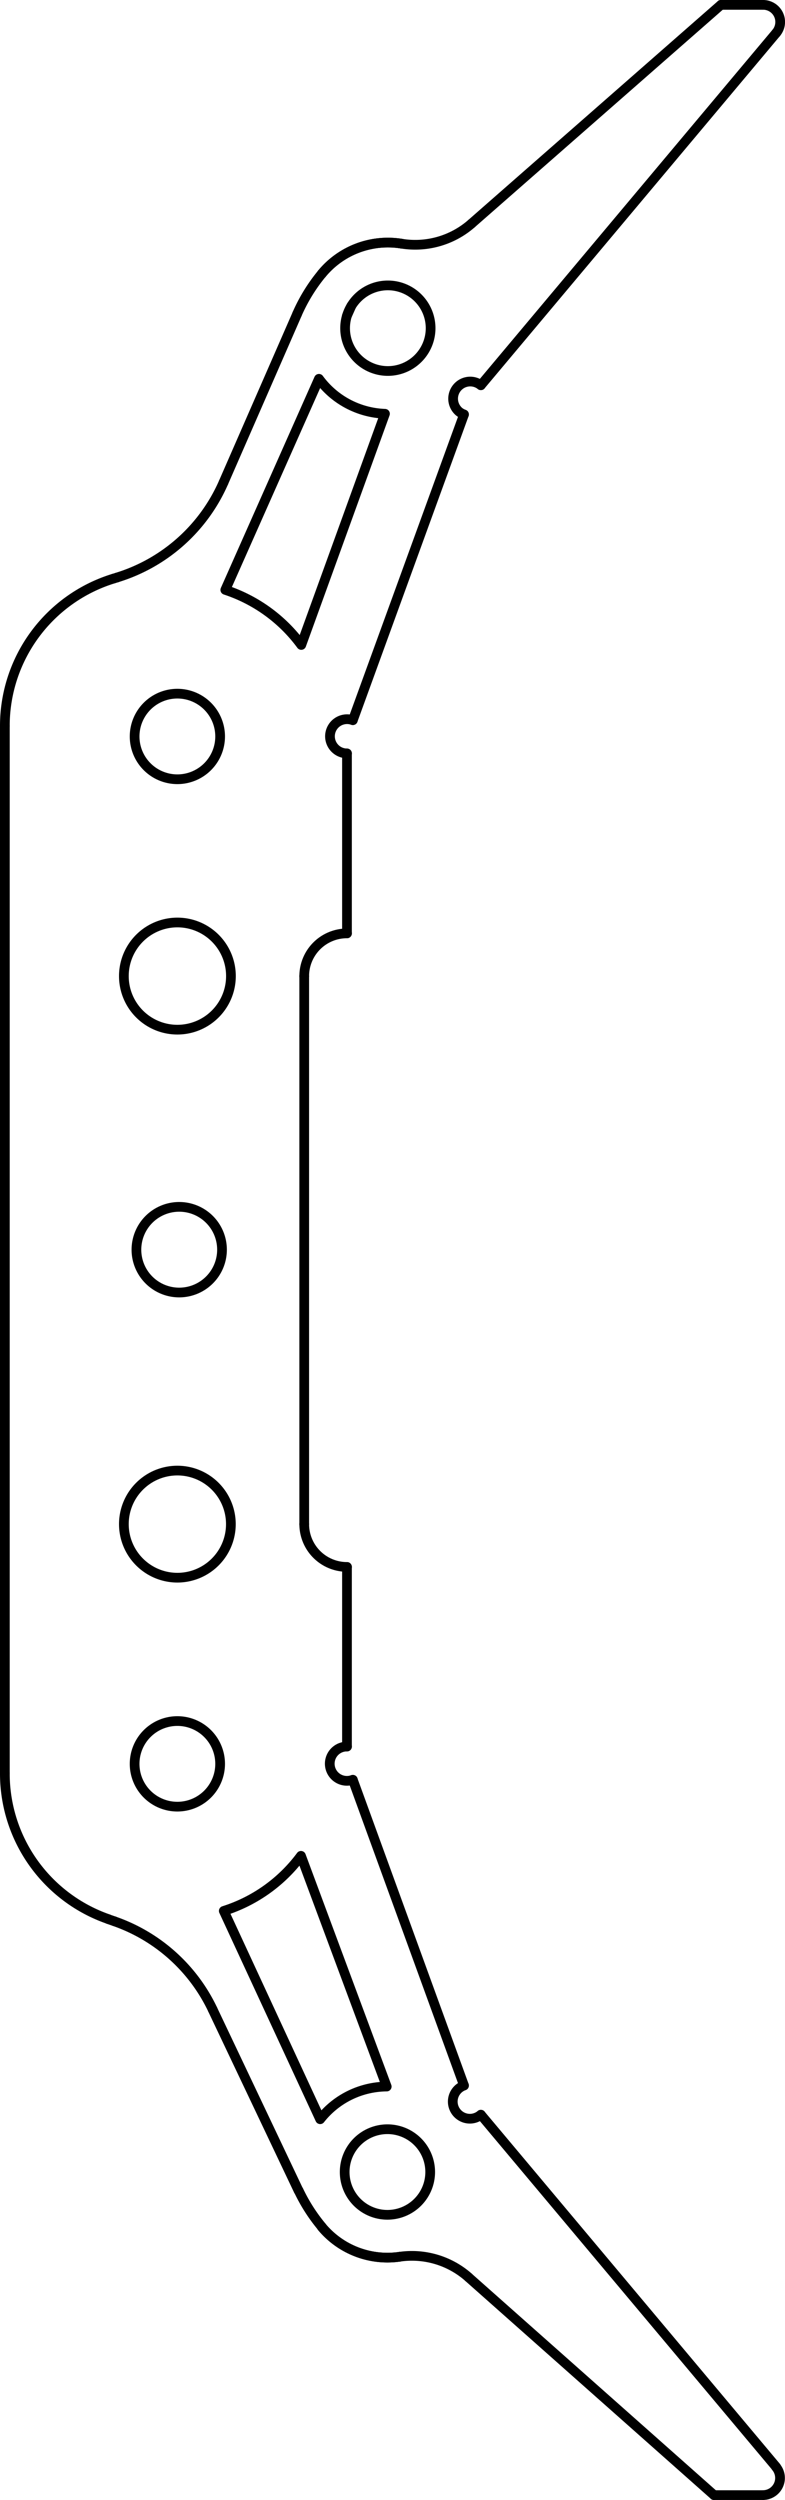 <svg id="_0" data-name="0" xmlns="http://www.w3.org/2000/svg" viewBox="0 0 242.53 771.63"><defs><style>.cls-1{fill:none;stroke:#000;stroke-linecap:round;stroke-linejoin:round;stroke-width:3px;}</style></defs><title>Rib</title><g id="LINE"><line class="cls-1" x1="109.01" y1="549.34" x2="143.36" y2="643.7"/></g><g id="LINE-2" data-name="LINE"><line class="cls-1" x1="109.01" y1="222.29" x2="143.36" y2="127.93"/></g><g id="LINE-3" data-name="LINE"><line class="cls-1" x1="148.56" y1="118.91" x2="239.8" y2="10.18"/></g><g id="LINE-4" data-name="LINE"><line class="cls-1" x1="148.56" y1="652.71" x2="239.8" y2="761.44"/></g><g id="LINE-5" data-name="LINE"><line class="cls-1" x1="1.5" y1="547.42" x2="1.5" y2="224.05"/></g><g id="LINE-6" data-name="LINE"><line class="cls-1" x1="235.75" y1="770.13" x2="220.6" y2="770.13"/></g><g id="LINE-7" data-name="LINE"><line class="cls-1" x1="235.75" y1="1.5" x2="222.74" y2="1.5"/></g><g id="LINE-8" data-name="LINE"><line class="cls-1" x1="92.23" y1="676.12" x2="65.71" y2="620.26"/></g><g id="LINE-9" data-name="LINE"><line class="cls-1" x1="35.3" y1="592.99" x2="33.46" y2="592.36"/></g><g id="LINE-10" data-name="LINE"><line class="cls-1" x1="69.07" y1="148.9" x2="91.79" y2="96.94"/></g><g id="LINE-11" data-name="LINE"><line class="cls-1" x1="36.18" y1="178.25" x2="35.09" y2="178.58"/></g><g id="ARC"><path class="cls-1" d="M654,674.31a53,53,0,0,0,7.19,11.23" transform="translate(-561.73 1.81)"/></g><g id="ARC-2" data-name="ARC"><path class="cls-1" d="M661.17,82.67a53.12,53.12,0,0,0-7.65,12.45" transform="translate(-561.73 1.81)"/></g><g id="ARC-3" data-name="ARC"><path class="cls-1" d="M597.91,176.43a52.86,52.86,0,0,0,32.89-29.34" transform="translate(-561.73 1.81)"/></g><g id="ARC-4" data-name="ARC"><path class="cls-1" d="M627.44,618.44A52.87,52.87,0,0,0,597,591.18" transform="translate(-561.73 1.81)"/></g><g id="ARC-5" data-name="ARC"><path class="cls-1" d="M596.82,176.77a47.57,47.57,0,0,0-33.59,45.46" transform="translate(-561.73 1.81)"/></g><g id="ARC-6" data-name="ARC"><path class="cls-1" d="M563.23,545.61a47.56,47.56,0,0,0,32,44.93" transform="translate(-561.73 1.81)"/></g><g id="ARC-7" data-name="ARC"><path class="cls-1" d="M801.53,8.37a5.28,5.28,0,0,0-4-8.68" transform="translate(-561.73 1.81)"/></g><g id="ARC-8" data-name="ARC"><path class="cls-1" d="M797.48,768.31a5.28,5.28,0,0,0,4-8.68" transform="translate(-561.73 1.81)"/></g><g id="LINE-12" data-name="LINE"><line class="cls-1" x1="144.8" y1="702.94" x2="220.6" y2="770.13"/></g><g id="LINE-13" data-name="LINE"><line class="cls-1" x1="145.7" y1="69" x2="222.74" y2="1.5"/></g><g id="ARC-9" data-name="ARC"><path class="cls-1" d="M661.15,685.54a26.43,26.43,0,0,0,24.07,9.2" transform="translate(-561.73 1.81)"/></g><g id="ARC-10" data-name="ARC"><path class="cls-1" d="M685.79,73.4a26.45,26.45,0,0,0-24.62,9.27" transform="translate(-561.73 1.81)"/></g><g id="ARC-11" data-name="ARC"><path class="cls-1" d="M685.79,73.4a26.43,26.43,0,0,0,21.64-6.21" transform="translate(-561.73 1.81)"/></g><g id="ARC-12" data-name="ARC"><path class="cls-1" d="M706.53,701.12a26.44,26.44,0,0,0-21.31-6.38" transform="translate(-561.73 1.81)"/></g><g id="CIRCLE"><path class="cls-1" d="M668.22,668.59a13.21,13.21,0,1,1,13.21,13.21,13.2,13.2,0,0,1-13.21-13.21Z" transform="translate(-561.73 1.81)"/></g><g id="CIRCLE-2" data-name="CIRCLE"><path class="cls-1" d="M668.35,99.48a13.21,13.21,0,1,1,13.21,13.22,13.21,13.21,0,0,1-13.21-13.22Z" transform="translate(-561.73 1.81)"/></g><g id="LWPOLYLINE"><path class="cls-1" d="M680.67,125.9l-25.86,71.36a47.55,47.55,0,0,0-23.47-17l28.93-65.15A26.46,26.46,0,0,0,680.67,125.9Z" transform="translate(-561.73 1.81)"/></g><g id="LWPOLYLINE-2" data-name="LWPOLYLINE"><path class="cls-1" d="M630.87,588l29.78,64.3a26.41,26.41,0,0,1,20.56-10.09L654.72,571A47.47,47.47,0,0,1,630.87,588Z" transform="translate(-561.73 1.81)"/></g><g id="ARC-13" data-name="ARC"><path class="cls-1" d="M661.15,685.54a26.43,26.43,0,0,0,24.07,9.2" transform="translate(-561.73 1.81)"/></g><g id="LINE-14" data-name="LINE"><line class="cls-1" x1="108.56" y1="94.4" x2="107.15" y2="97.56"/></g><g id="ARC-14" data-name="ARC"><path class="cls-1" d="M685.79,73.4a26.45,26.45,0,0,0-24.62,9.27" transform="translate(-561.73 1.81)"/></g><g id="ARC-15" data-name="ARC"><path class="cls-1" d="M705.09,641.89a5.28,5.28,0,1,0,3.62,9.93,5.41,5.41,0,0,0,1.59-.92" transform="translate(-561.73 1.81)"/></g><g id="ARC-16" data-name="ARC"><path class="cls-1" d="M668.94,537.27a5.29,5.29,0,1,0,1.8,10.25" transform="translate(-561.73 1.81)"/></g><g id="ARC-17" data-name="ARC"><path class="cls-1" d="M670.74,220.48a5.28,5.28,0,1,0-1.8,10.25" transform="translate(-561.73 1.81)"/></g><g id="ARC-18" data-name="ARC"><path class="cls-1" d="M710.3,117.1a5.29,5.29,0,0,0-6.8,8.1,5.34,5.34,0,0,0,1.59.91" transform="translate(-561.73 1.81)"/></g><g id="CIRCLE-3" data-name="CIRCLE"><path class="cls-1" d="M603.88,383.92a13.22,13.22,0,1,1,13.22,13.21,13.21,13.21,0,0,1-13.22-13.21Z" transform="translate(-561.73 1.81)"/></g><g id="LINE-15" data-name="LINE"><line class="cls-1" x1="93.99" y1="301.3" x2="93.99" y2="470.43"/></g><g id="ARC-19" data-name="ARC"><path class="cls-1" d="M655.72,468.62a13.22,13.22,0,0,0,13.22,13.21" transform="translate(-561.73 1.81)"/></g><g id="ARC-20" data-name="ARC"><path class="cls-1" d="M668.94,286.28a13.21,13.21,0,0,0-13.22,13.21" transform="translate(-561.73 1.81)"/></g><g id="LINE-16" data-name="LINE"><line class="cls-1" x1="107.2" y1="232.54" x2="107.2" y2="288.09"/></g><g id="LINE-17" data-name="LINE"><line class="cls-1" x1="107.2" y1="483.64" x2="107.2" y2="539.08"/></g><g id="CIRCLE-4" data-name="CIRCLE"><path class="cls-1" d="M603.32,542.61a13.21,13.21,0,1,1,13.21,13.21,13.2,13.2,0,0,1-13.21-13.21Z" transform="translate(-561.73 1.81)"/></g><g id="CIRCLE-5" data-name="CIRCLE"><path class="cls-1" d="M603.32,225.5a13.21,13.21,0,1,1,13.21,13.21,13.21,13.21,0,0,1-13.21-13.21Z" transform="translate(-561.73 1.81)"/></g><g id="CIRCLE-6" data-name="CIRCLE"><path class="cls-1" d="M600,468.62a16.53,16.53,0,1,1,16.53,16.53A16.54,16.54,0,0,1,600,468.62Z" transform="translate(-561.73 1.81)"/></g><g id="CIRCLE-7" data-name="CIRCLE"><path class="cls-1" d="M600,299.49A16.54,16.54,0,1,1,616.53,316,16.53,16.53,0,0,1,600,299.49Z" transform="translate(-561.73 1.81)"/></g></svg>